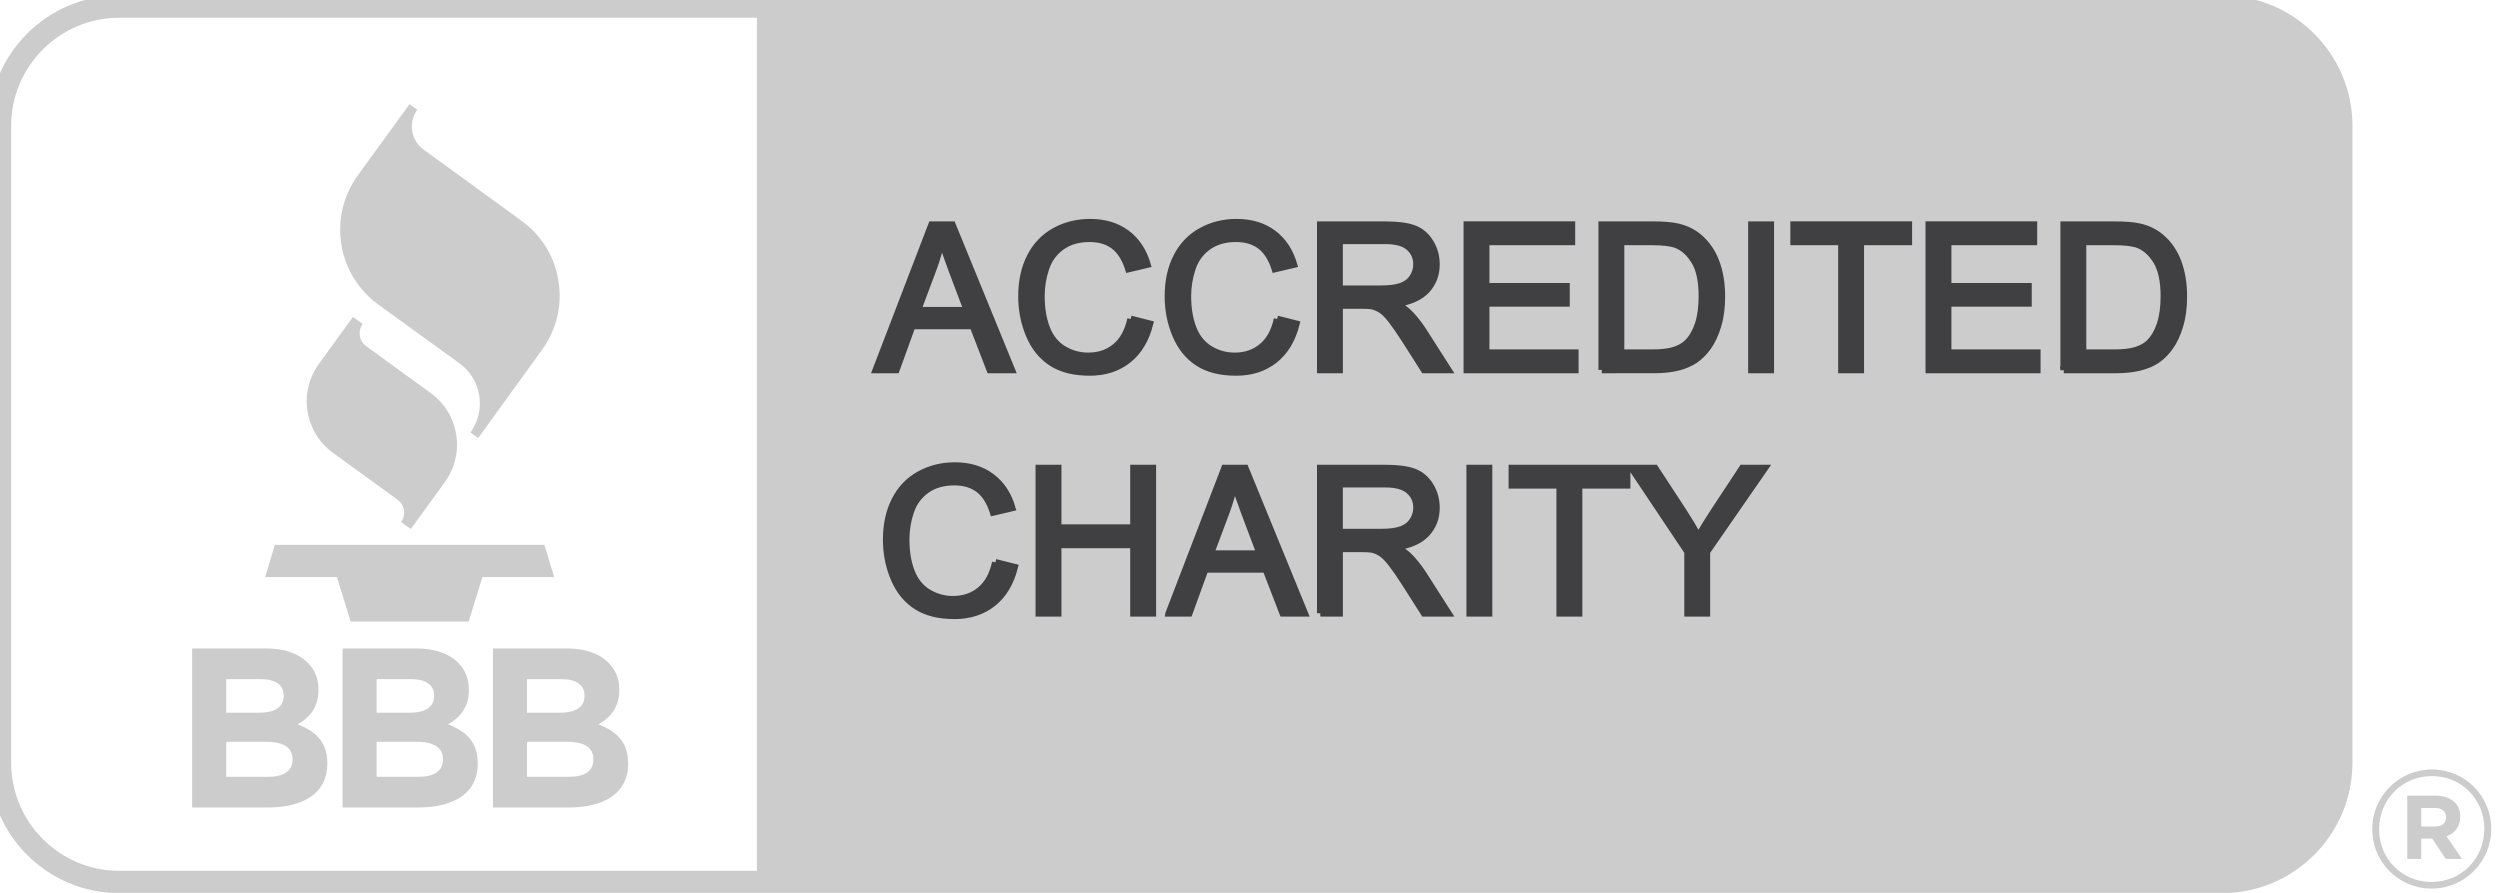 <svg xmlns="http://www.w3.org/2000/svg" width="112" height="40" viewBox="0 0 112 40">
    <g fill="none" fill-rule="evenodd">
        <path fill="#CCC" d="M33.908.296h65.648c2.933 0 5.333 2.4 5.333 5.334v28.549c0 2.933-2.4 5.333-5.333 5.333H33.908"/>
        <path stroke="#CCC" d="M99.556.296H5.333C2.4.296 0 2.696 0 5.63v28.549c0 2.933 2.4 5.333 5.333 5.333h94.223c2.933 0 5.333-2.4 5.333-5.333V5.629c0-2.933-2.4-5.333-5.333-5.333"/>
        <path fill="#CCC" d="M109.097 37.03c.316 0 .485-.169.485-.406v-.014c0-.273-.19-.412-.5-.412h-.612v.832h.627zm-1.252-1.385h1.26c.382 0 .678.11.876.31.154.155.237.368.237.62v.014c0 .456-.251.743-.612.876l.692 1.015h-.73l-.604-.912h-.494v.912h-.625v-2.835zm3.453 1.494v-.015c0-1.301-1.01-2.355-2.35-2.355-1.345 0-2.363 1.069-2.363 2.37v.015c0 1.305 1.009 2.358 2.349 2.358 1.35 0 2.364-1.068 2.364-2.373zm-5.02.015v-.015c0-1.45 1.177-2.666 2.67-2.666 1.498 0 2.66 1.202 2.66 2.651v.015c0 1.453-1.177 2.669-2.674 2.669-1.494 0-2.657-1.201-2.657-2.654zM18.736 34.802c.692 0 1.109-.244 1.109-.774v-.02c0-.479-.356-.774-1.16-.774h-1.812v1.568h1.863zm-.417-2.87c.692 0 1.13-.225 1.13-.754v-.02c0-.468-.367-.733-1.028-.733h-1.548v1.506h1.446zm-2.972-2.882h3.308c.814 0 1.455.225 1.862.632.326.325.489.723.489 1.211v.02c0 .805-.428 1.253-.937 1.537.825.317 1.334.794 1.334 1.752v.02c0 1.302-1.059 1.954-2.667 1.954h-3.39V29.05zM11.997 34.802c.692 0 1.11-.244 1.11-.774v-.02c0-.479-.356-.774-1.16-.774h-1.812v1.568h1.862zm-.417-2.87c.692 0 1.13-.225 1.13-.754v-.02c0-.468-.367-.733-1.028-.733h-1.547v1.506h1.445zM8.608 29.05h3.308c.814 0 1.456.225 1.863.632.326.325.488.723.488 1.211v.02c0 .805-.427 1.253-.936 1.537.824.317 1.333.794 1.333 1.752v.02c0 1.302-1.058 1.954-2.667 1.954H8.608V29.05zM25.474 34.802c.692 0 1.11-.244 1.11-.774v-.02c0-.479-.356-.774-1.16-.774H23.61v1.568h1.863zm-.417-2.87c.692 0 1.13-.225 1.13-.754v-.02c0-.468-.367-.733-1.028-.733H23.61v1.506h1.446zm-2.972-2.882h3.308c.814 0 1.455.225 1.862.632.326.325.49.723.49 1.211v.02c0 .805-.428 1.253-.938 1.537.825.317 1.334.794 1.334 1.752v.02c0 1.302-1.059 1.954-2.667 1.954h-3.39V29.05zM24.39 24.411L12.315 24.411 11.877 25.854 15.094 25.854 15.709 27.846 20.999 27.846 21.611 25.854 24.828 25.854zM14.286 16.303c-.448.618-.629 1.372-.509 2.124.121.754.528 1.415 1.144 1.862l2.89 2.1c.154.111.256.277.285.465.03.188-.015.378-.127.532l.436.315 1.527-2.106c.357-.493.544-1.073.544-1.67 0-.15-.012-.302-.037-.454-.12-.753-.526-1.414-1.143-1.862l-2.89-2.1c-.154-.112-.256-.277-.286-.465-.006-.038-.009-.077-.009-.115 0-.149.047-.294.136-.416l-.434-.316-1.527 2.106M16.027 7.863c-.517.714-.789 1.556-.789 2.422 0 .219.018.44.052.66.175 1.091.764 2.05 1.66 2.7l3.631 2.63c.48.347.795.861.889 1.447.018.118.028.235.028.352 0 .464-.146.916-.424 1.299l.348.252 2.862-3.956c.65-.894.911-1.988.737-3.08-.174-1.092-.763-2.051-1.659-2.7l-4.385-3.187c-.276-.2-.457-.496-.511-.833-.054-.336.027-.674.227-.95l-.348-.252-2.318 3.196z"/>
        <path fill="#404042" stroke="#404042" stroke-width=".3" d="M41.116 13.9h2.205l-.679-1.8c-.207-.548-.36-.997-.461-1.35-.083.418-.2.832-.35 1.243l-.715 1.908zm-1.876 2.672l2.497-6.505h.928l2.661 6.505h-.98l-.759-1.97h-2.72l-.714 1.97h-.913zM50.655 14.291l.86.217c-.18.707-.505 1.246-.973 1.617-.47.372-1.042.557-1.72.557-.7 0-1.27-.142-1.71-.428-.439-.285-.773-.698-1.002-1.24-.23-.541-.344-1.122-.344-1.743 0-.677.129-1.268.388-1.773.259-.504.627-.887 1.105-1.149.477-.262 1.003-.392 1.577-.392.65 0 1.198.166 1.641.496.444.332.753.798.927 1.398l-.847.2c-.15-.473-.37-.818-.656-1.034-.287-.216-.648-.324-1.083-.324-.5 0-.918.12-1.253.36-.336.239-.572.56-.708.964-.136.404-.204.82-.204 1.25 0 .552.08 1.035.242 1.448.16.412.412.72.752.925.34.204.708.306 1.105.306.481 0 .89-.139 1.224-.417.334-.278.56-.69.679-1.238M57.216 14.291l.86.217c-.18.707-.504 1.246-.973 1.617-.469.372-1.042.557-1.72.557-.7 0-1.27-.142-1.71-.428-.438-.285-.773-.698-1.002-1.24-.23-.541-.344-1.122-.344-1.743 0-.677.13-1.268.388-1.773.26-.504.627-.887 1.105-1.149s1.003-.392 1.577-.392c.65 0 1.198.166 1.642.496.443.332.752.798.927 1.398l-.847.2c-.151-.473-.37-.818-.657-1.034-.287-.216-.648-.324-1.083-.324-.5 0-.917.12-1.253.36-.336.239-.571.56-.707.964-.136.404-.205.82-.205 1.25 0 .552.081 1.035.242 1.448.161.412.412.72.752.925.34.204.709.306 1.105.306.482 0 .89-.139 1.224-.417.335-.278.561-.69.68-1.238M60.011 12.938h1.85c.394 0 .701-.04.923-.122.222-.081.39-.212.506-.39.115-.18.173-.374.173-.584 0-.307-.112-.56-.335-.758-.223-.199-.576-.298-1.058-.298H60.01v2.152zm-.86 3.634v-6.504h2.883c.58 0 1.02.058 1.323.175.301.117.542.323.722.619.18.295.271.622.271.98 0 .461-.15.85-.448 1.167-.299.317-.76.518-1.384.603.228.11.4.218.52.324.25.23.488.52.713.865l1.131 1.77H63.8l-.86-1.353c-.252-.39-.46-.689-.622-.896-.162-.207-.308-.352-.436-.435-.13-.082-.26-.14-.393-.173-.098-.02-.258-.03-.48-.03h-.998v2.888h-.86zM65.717 16.571L65.717 10.067 70.419 10.067 70.419 10.835 66.577 10.835 66.577 12.827 70.175 12.827 70.175 13.59 66.577 13.59 66.577 15.804 70.57 15.804 70.57 16.571zM72.62 15.804h1.389c.428 0 .765-.04 1.009-.12.244-.08.438-.192.583-.337.204-.204.363-.478.477-.823.114-.344.17-.763.17-1.253 0-.68-.11-1.203-.334-1.569-.223-.365-.495-.61-.814-.734-.23-.089-.602-.133-1.114-.133H72.62v4.969zm-.86.768v-6.504H74c.505 0 .892.03 1.158.093.372.085.69.241.953.465.343.29.6.66.77 1.112.17.451.255.966.255 1.546 0 .494-.057.932-.173 1.313-.115.382-.263.697-.443.948-.18.25-.378.446-.593.59-.214.143-.473.252-.776.326-.303.073-.651.11-1.045.11H71.76zM78.467 16.572L79.328 16.572 79.328 10.068 78.467 10.068zM82.5 16.571L82.5 10.835 80.357 10.835 80.357 10.067 85.512 10.067 85.512 10.835 83.36 10.835 83.36 16.571zM86.413 16.571L86.413 10.067 91.116 10.067 91.116 10.835 87.274 10.835 87.274 12.827 90.872 12.827 90.872 13.59 87.274 13.59 87.274 15.804 91.267 15.804 91.267 16.571zM93.316 15.804h1.389c.429 0 .765-.04 1.01-.12.243-.08.437-.192.583-.337.204-.204.363-.478.477-.823.113-.344.17-.763.17-1.253 0-.68-.111-1.203-.335-1.569-.223-.365-.494-.61-.814-.734-.23-.089-.601-.133-1.113-.133h-1.367v4.969zm-.86.768v-6.504h2.24c.506 0 .892.03 1.158.093.373.085.69.241.954.465.343.29.6.66.77 1.112.17.451.254.966.254 1.546 0 .494-.057.932-.173 1.313-.115.382-.262.697-.443.948-.18.25-.378.446-.592.59-.215.143-.474.252-.777.326-.303.073-.651.11-1.044.11h-2.347zM44.594 25.194l.861.217c-.18.707-.505 1.246-.974 1.618-.469.37-1.042.556-1.719.556-.701 0-1.271-.142-1.71-.428-.44-.285-.774-.698-1.003-1.24-.23-.54-.344-1.122-.344-1.743 0-.677.13-1.268.389-1.773.258-.504.627-.887 1.104-1.149.478-.262 1.003-.392 1.577-.392.651 0 1.198.166 1.642.497.443.33.752.797.927 1.397l-.847.2c-.15-.473-.37-.818-.657-1.034-.287-.216-.647-.324-1.082-.324-.5 0-.918.12-1.254.36-.335.24-.571.56-.707.964-.136.404-.204.82-.204 1.25 0 .552.08 1.035.241 1.448.162.412.412.72.752.925.34.204.709.306 1.105.306.482 0 .89-.139 1.225-.417.334-.278.56-.69.678-1.238M46.542 27.475L46.542 20.971 47.403 20.971 47.403 23.641 50.783 23.641 50.783 20.971 51.644 20.971 51.644 27.475 50.783 27.475 50.783 24.409 47.403 24.409 47.403 27.475zM54.24 24.804h2.204l-.678-1.801c-.208-.548-.361-.997-.462-1.35-.083.418-.2.832-.35 1.243l-.715 1.908zm-1.877 2.67l2.498-6.504h.927l2.662 6.505h-.98l-.76-1.97h-2.719l-.714 1.97h-.914zM60.011 23.841h1.85c.394 0 .701-.04.923-.122.222-.081.39-.211.506-.39.115-.18.173-.374.173-.584 0-.307-.112-.56-.335-.758-.223-.199-.576-.298-1.058-.298H60.01v2.152zm-.86 3.634V20.97h2.883c.58 0 1.02.058 1.323.175.301.117.542.323.722.619.18.295.271.623.271.98 0 .461-.15.85-.448 1.167-.299.317-.76.518-1.384.603.228.11.4.218.52.324.25.23.488.52.713.865l1.131 1.77H63.8l-.86-1.353c-.252-.39-.46-.689-.622-.896-.162-.207-.308-.352-.436-.435-.13-.082-.26-.14-.393-.173-.098-.02-.258-.03-.48-.03h-.998v2.888h-.86zM65.845 27.474L66.706 27.474 66.706 20.97 65.845 20.97zM69.878 27.475L69.878 21.738 67.735 21.738 67.735 20.971 72.891 20.971 72.891 21.738 70.739 21.738 70.739 27.475zM75.606 27.475v-2.756l-2.507-3.748h1.047l1.282 1.96c.237.367.457.734.661 1.1.195-.34.432-.722.71-1.148l1.26-1.912h1.003l-2.596 3.748v2.756h-.86z"/>
    </g>
</svg>
